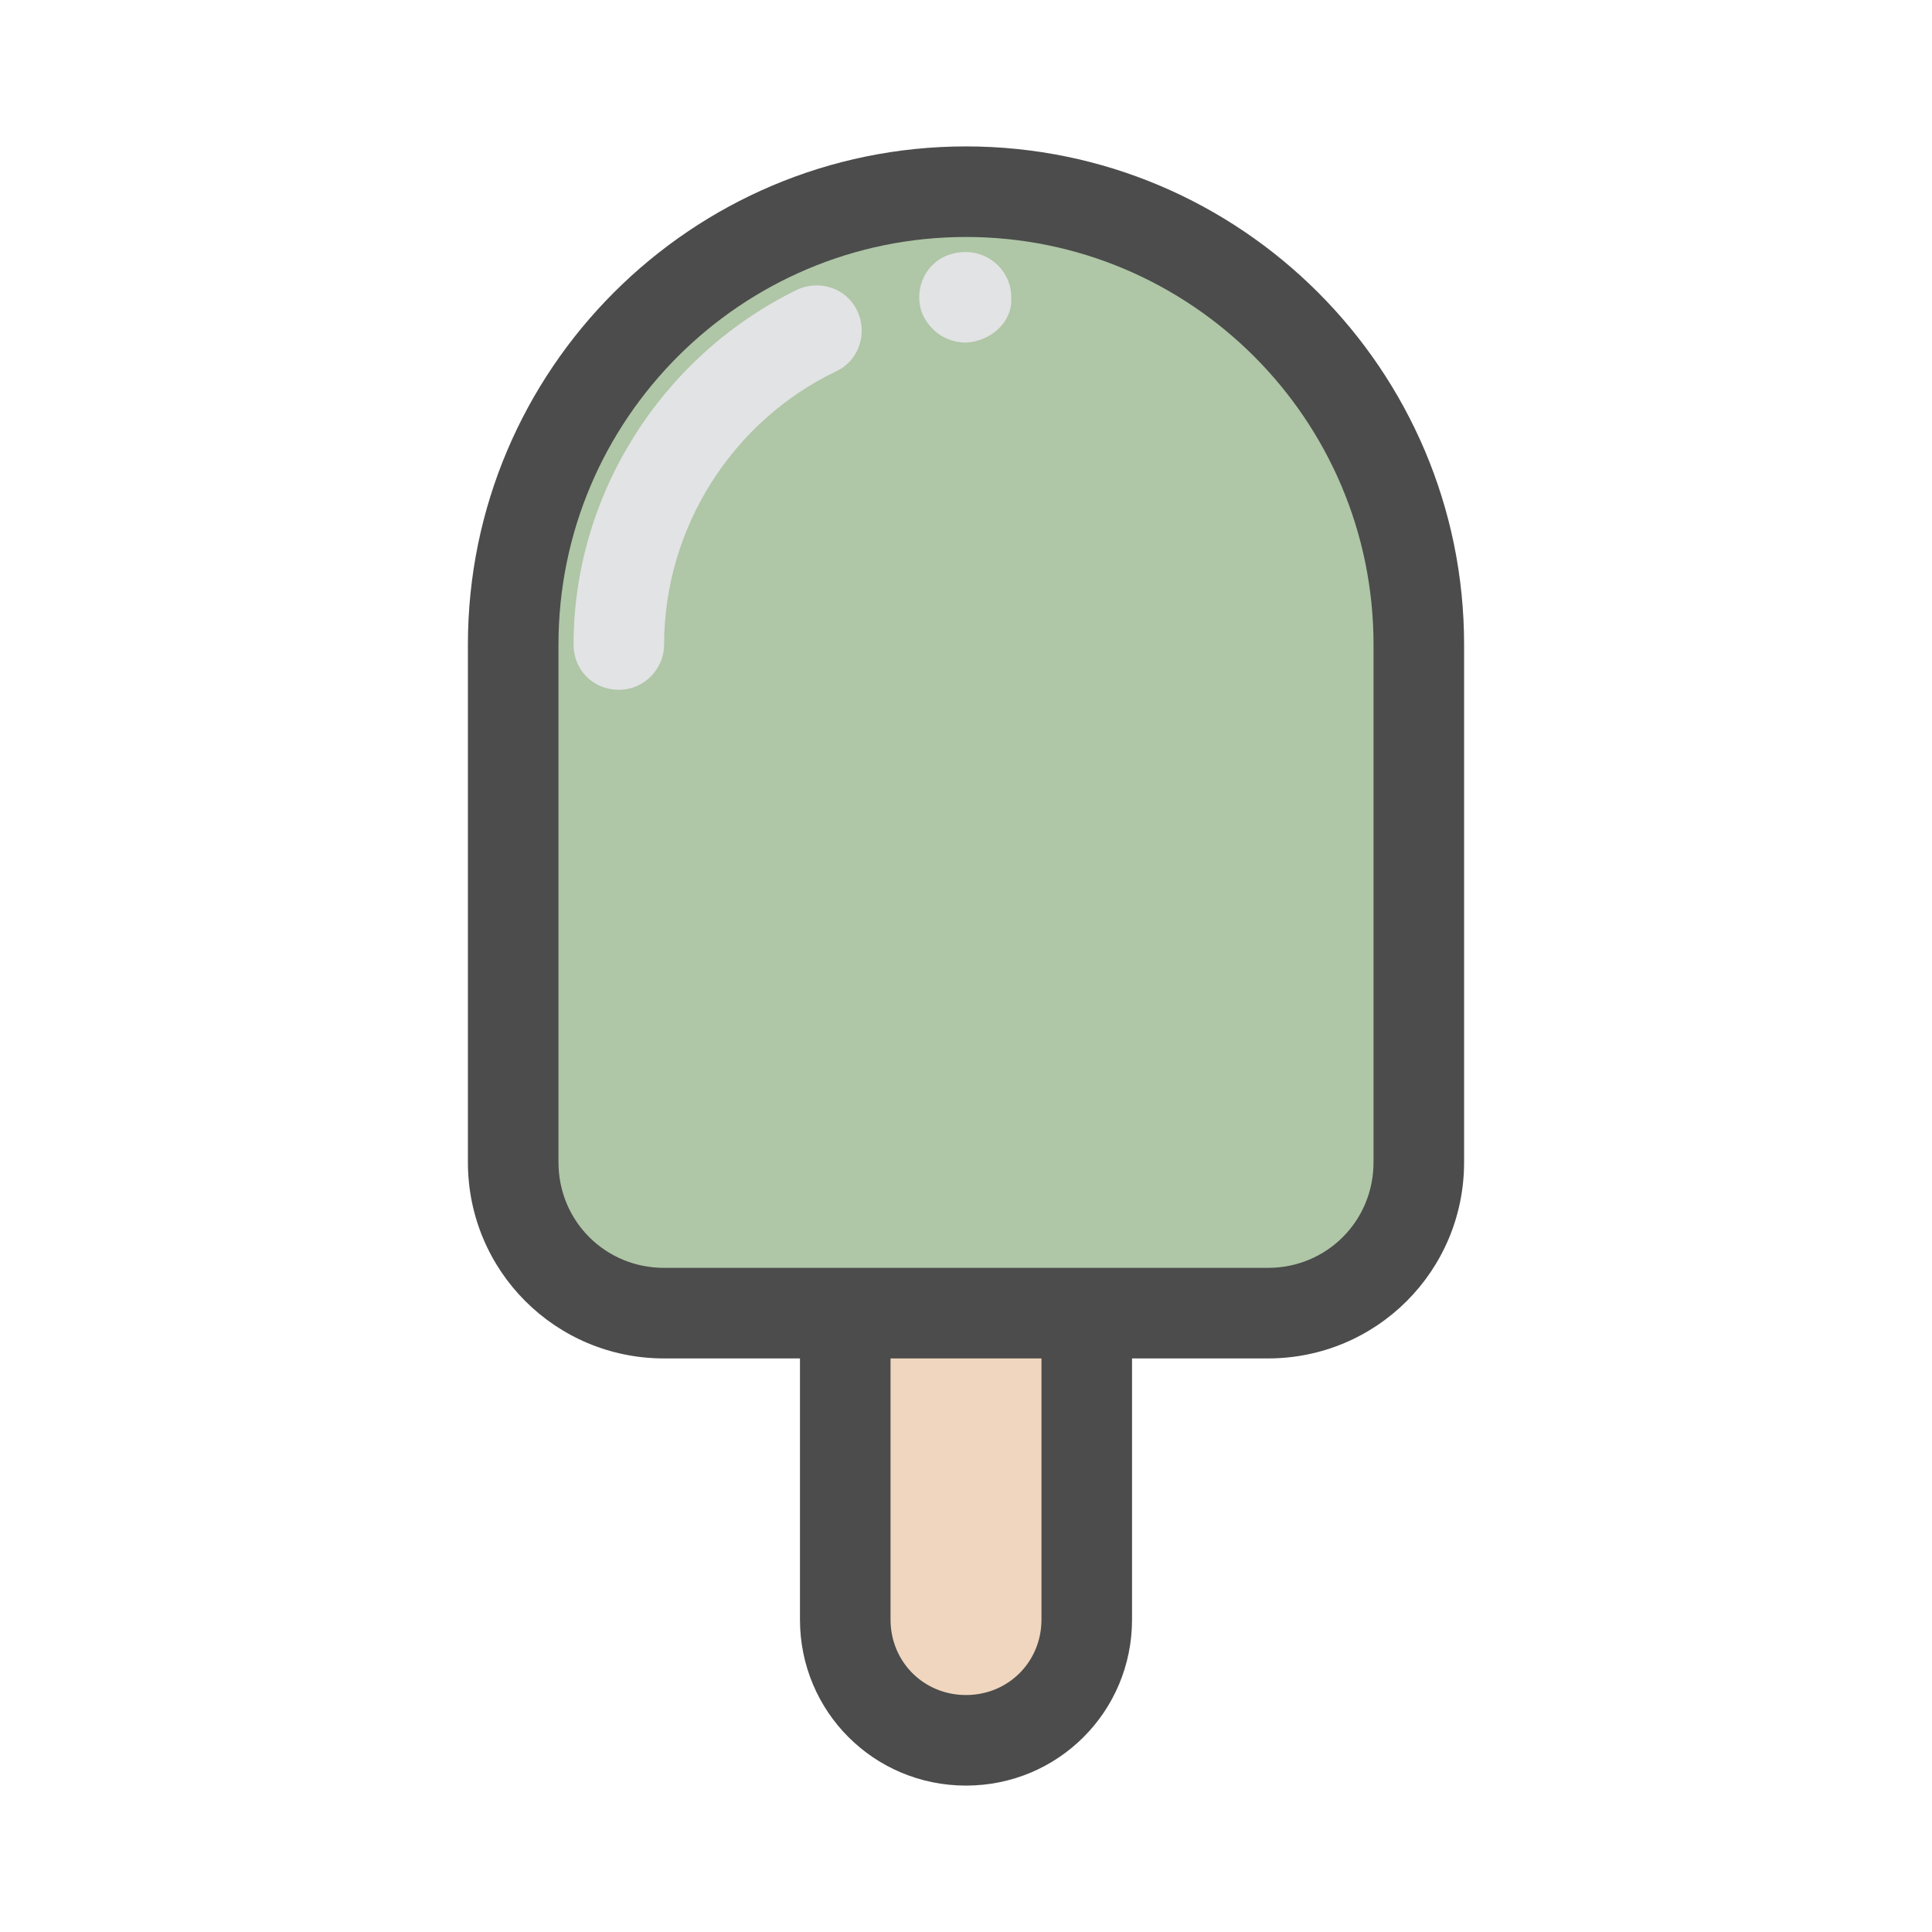 <svg xmlns="http://www.w3.org/2000/svg" xmlns:xlink="http://www.w3.org/1999/xlink" viewBox="0,0,256,256" width="36px" height="36px" fill-rule="nonzero"><g fill-opacity="0" fill="#dddddd" fill-rule="nonzero" stroke="none" stroke-width="1" stroke-linecap="butt" stroke-linejoin="miter" stroke-miterlimit="10" stroke-dasharray="" stroke-dashoffset="0" font-family="none" font-weight="none" font-size="none" text-anchor="none" style="mix-blend-mode: normal"><path d="M0,256v-256h256v256z" id="bgRectangle"></path></g><g fill="none" fill-rule="nonzero" stroke="none" stroke-width="1" stroke-linecap="butt" stroke-linejoin="miter" stroke-miterlimit="10" stroke-dasharray="" stroke-dashoffset="0" font-family="none" font-weight="none" font-size="none" text-anchor="none" style="mix-blend-mode: normal"><g transform="scale(2,2)"><path d="M64,115.3v0c-4.4,0 -8,-3.6 -8,-8v-22h16v22c0,4.5 -3.6,8 -8,8z" fill="#f0d6bf"></path><path d="M64,118.3c-6.1,0 -11,-4.9 -11,-11v-22c0,-1.7 1.3,-3 3,-3h16c1.7,0 3,1.3 3,3v22c0,6.1 -4.9,11 -11,11zM59,88.3v19c0,2.8 2.2,5 5,5c2.8,0 5,-2.2 5,-5v-19z" fill="#4b4c4b"></path><path d="M84,87h-40c-5.5,0 -10,-4.5 -10,-10v-34.3c0,-16.6 13.4,-30 30,-30c16.6,0 30,13.4 30,30v34.3c0,5.5 -4.5,10 -10,10" fill="#afc6a7"></path><path d="M63.9,16.7v0.001v0v-0.001M64,16.7c-0.034,0 -0.067,0 -0.1,0.001v0c-1.937,0.049 -3,1.524 -3,2.999c0,0.8 0.3,1.5 0.9,2.1c0.6,0.6 1.4,0.9 2.2,0.9h0.044c0,0 -0.011,0 -0.044,0c1.7,-0.1 3.1,-1.4 3,-3c0,-1.7 -1.4,-3 -3,-3M54.106,18.909c-0.438,0 -0.884,0.094 -1.307,0.291c-8.999,4.4 -14.799,13.6 -14.799,23.5c0,1.7 1.3,3 3,3c1.7,0 3,-1.4 3,-3c0,-7.7 4.5,-14.8 11.4,-18.1c1.5,-0.7 2.1,-2.5 1.4,-4c-0.503,-1.078 -1.574,-1.691 -2.694,-1.691" fill="#e2e3e4"></path><path d="M84,90h-40c-7.2,0 -13,-5.8 -13,-13v-34.3c0,-18.2 14.8,-33 33,-33c18.2,0 33,14.8 33,33v34.3c0,7.2 -5.8,13 -13,13zM64,15.7c-14.9,0 -27,12.1 -27,27v34.3c0,3.9 3.1,7 7,7h40c3.9,0 7,-3.1 7,-7v-34.3c0,-14.9 -12.1,-27 -27,-27z" fill="#4b4c4b"></path></g></g></svg>